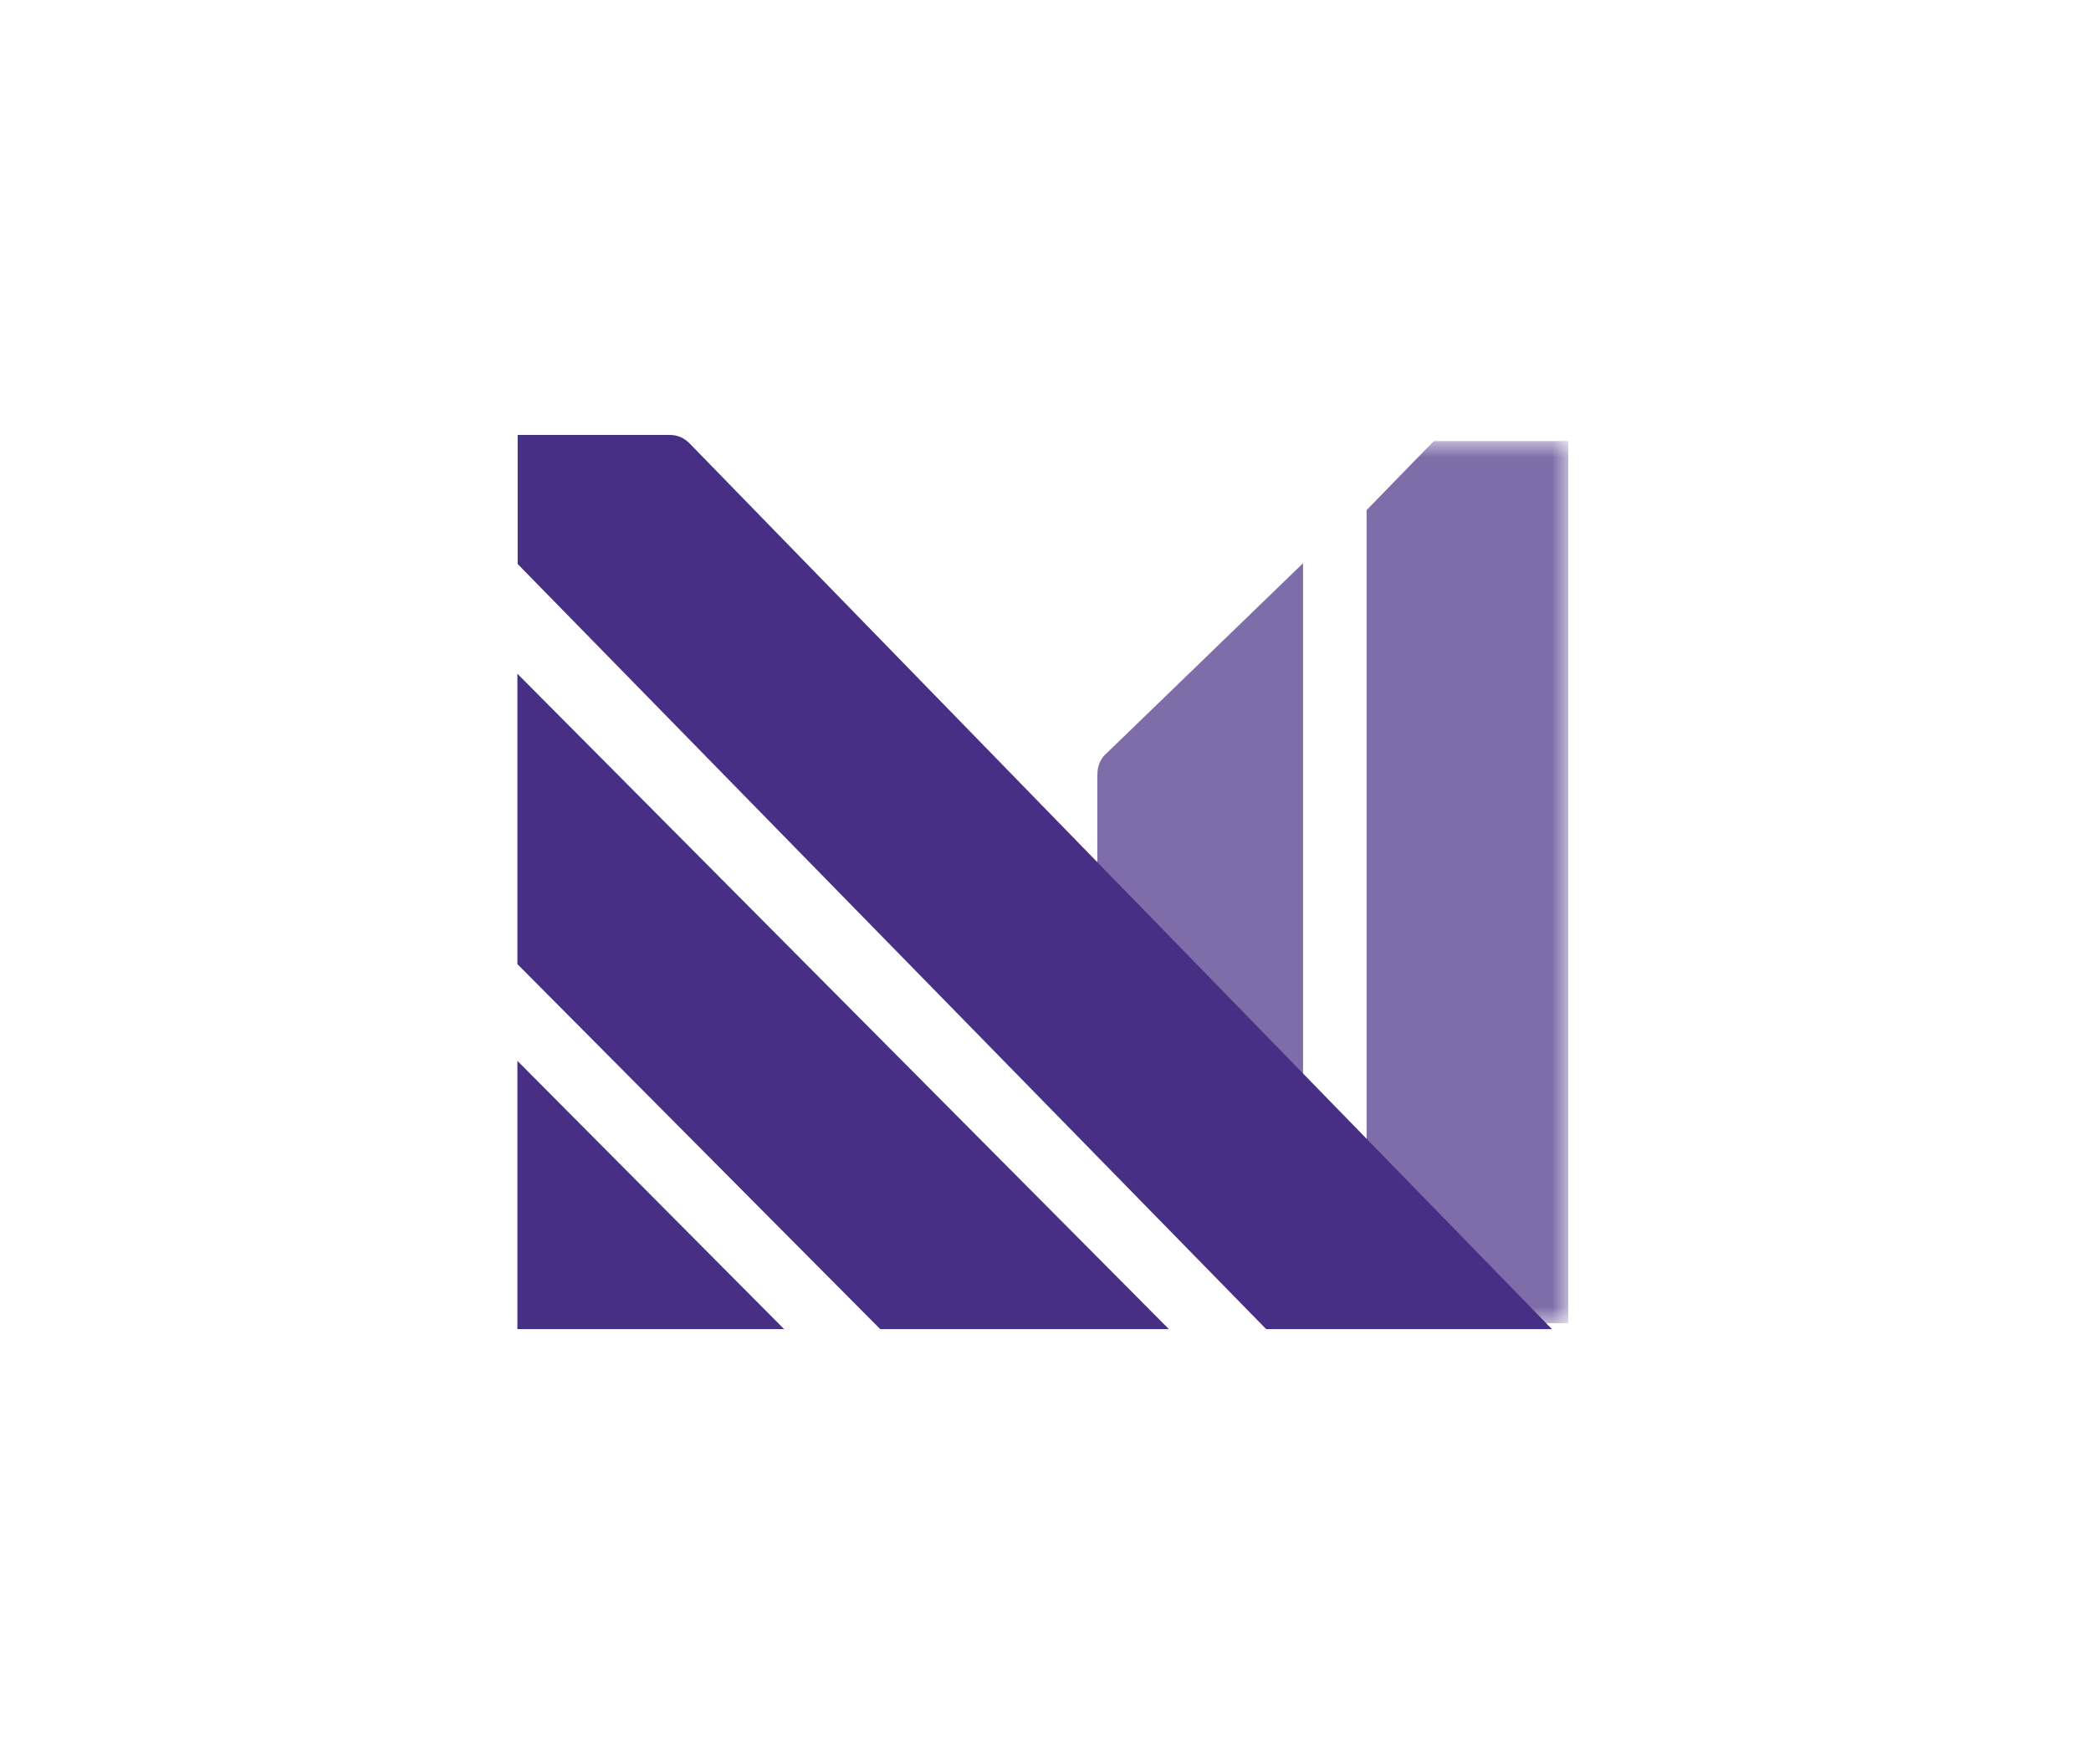 <?xml version="1.0" encoding="UTF-8"?>
<svg xmlns="http://www.w3.org/2000/svg" xmlns:xlink="http://www.w3.org/1999/xlink" width="32px" height="27px" viewBox="-16 -13.5 64 54" version="1.1">
<defs>
<filter id="alpha" filterUnits="objectBoundingBox" x="0%" y="0%" width="100%" height="100%">
  <feColorMatrix type="matrix" in="SourceGraphic" values="0 0 0 0 1 0 0 0 0 1 0 0 0 0 1 0 0 0 1 0"/>
</filter>
<mask id="mask0">
  <g filter="url(#alpha)">
<rect x="0" y="0" width="32" height="27" style="fill:rgb(0%,0%,0%);fill-opacity:0.702;stroke:none;"/>
  </g>
</mask>
<clipPath id="clip1">
  <rect x="0" y="0" width="32" height="27"/>
</clipPath>
<g id="surface5" clip-path="url(#clip1)">
<path style=" stroke:none;fill-rule:nonzero;fill:rgb(27.843%,18.431%,52.157%);fill-opacity:1;" d="M 32.129 -0.188 L 32.129 3.766 L 32.121 27.18 L 25.828 27.18 L 25.828 2.113 L 27.801 0.086 C 27.887 -0.004 27.988 -0.074 28.102 -0.125 C 28.215 -0.172 28.336 -0.195 28.457 -0.188 Z M 32.129 -0.188 "/>
</g>
<mask id="mask1">
  <g filter="url(#alpha)">
<rect x="0" y="0" width="32" height="27" style="fill:rgb(0%,0%,0%);fill-opacity:0.702;stroke:none;"/>
  </g>
</mask>
<clipPath id="clip2">
  <rect x="0" y="0" width="32" height="27"/>
</clipPath>
<g id="surface8" clip-path="url(#clip2)">
<path style=" stroke:none;fill-rule:evenodd;fill:rgb(27.843%,18.431%,52.157%);fill-opacity:1;" d="M 22.504 18.273 C 22.059 17.699 21.617 17.125 21.184 16.688 C 20.379 15.879 19.578 15.062 18.781 14.25 C 18.383 13.844 17.984 13.438 17.586 13.031 L 17.586 10.215 L 17.59 10.211 C 17.586 10.086 17.609 9.961 17.656 9.848 C 17.688 9.773 17.73 9.703 17.781 9.641 L 23.883 3.738 L 23.883 19.133 C 23.883 19.152 23.883 19.227 23.883 19.32 C 23.887 19.539 23.891 19.871 23.883 19.918 C 23.426 19.469 22.965 18.871 22.504 18.273 Z M 22.504 18.273 "/>
</g>
</defs>
<g id="surface1">
<use xlink:href="#surface5" mask="url(#mask0)"/>
<use xlink:href="#surface8" mask="url(#mask1)"/>
<path style=" stroke:none;fill-rule:nonzero;fill:rgb(27.843%,18.431%,52.157%);fill-opacity:1;" d="M -0.164 7.121 L -0.164 16.008 L 10.941 27.18 L 19.777 27.18 Z M -0.164 7.121 "/>
<path style=" stroke:none;fill-rule:nonzero;fill:rgb(27.843%,18.431%,52.157%);fill-opacity:1;" d="M -0.164 27.18 L 8 27.18 L -0.164 18.969 Z M -0.164 27.18 "/>
<path style=" stroke:none;fill-rule:nonzero;fill:rgb(27.843%,18.431%,52.157%);fill-opacity:1;" d="M 22.754 27.18 L 31.5 27.18 L 5.121 0.086 C 5.039 -0.004 4.938 -0.074 4.824 -0.125 C 4.711 -0.172 4.59 -0.191 4.465 -0.188 L -0.156 -0.188 L -0.156 3.762 Z M 22.754 27.18 "/>
</g>
</svg>
